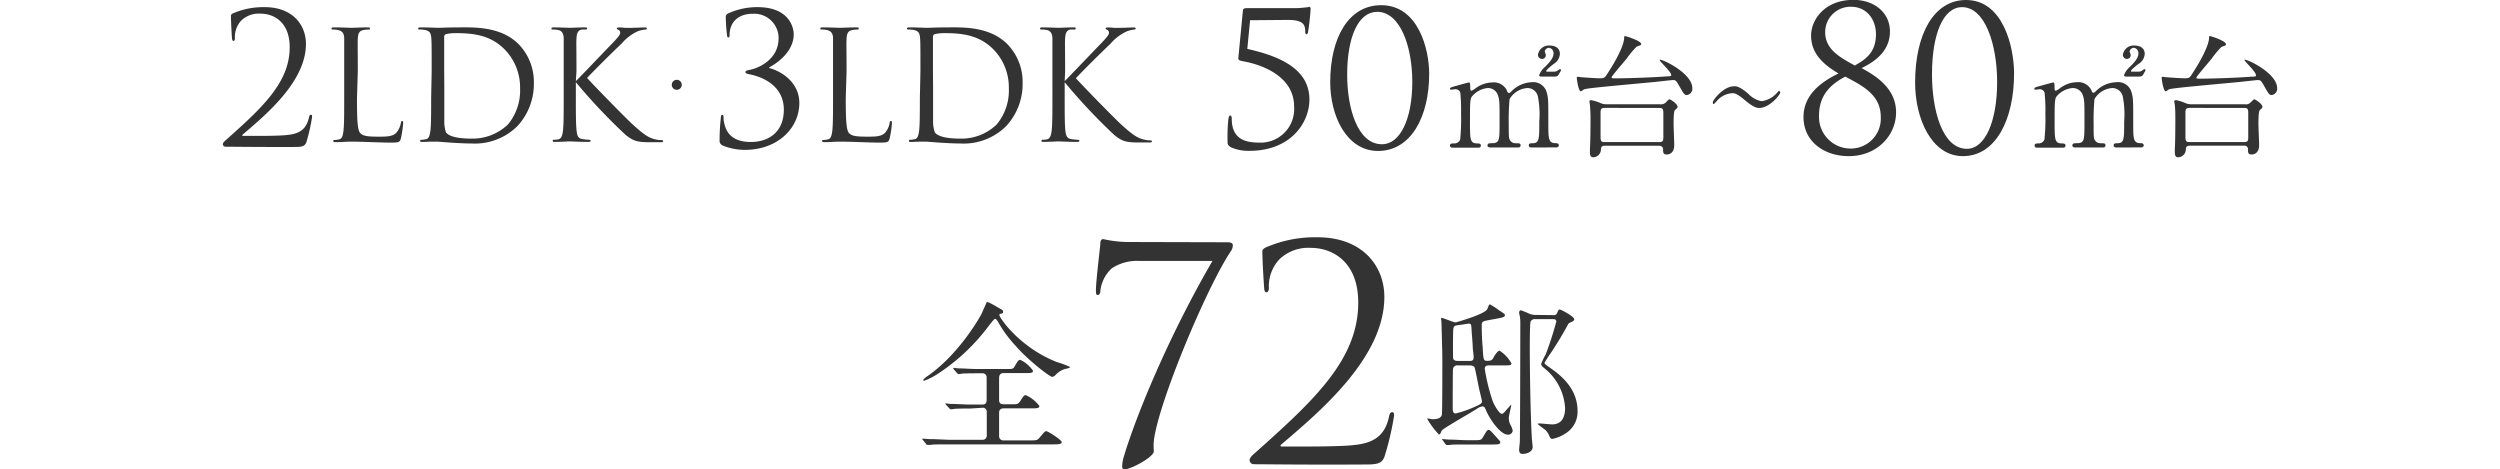 <svg xmlns="http://www.w3.org/2000/svg" viewBox="0 0 395.33 74.21"><defs><style>.cls-1{fill:#333;}.cls-2{fill:none;}</style></defs><g id="レイヤー_2" data-name="レイヤー 2"><g id="レイヤー_1-2" data-name="レイヤー 1"><path class="cls-1" d="M35.64,23.2a.41.41,0,0,1-.4-.4c0-.23.29-.49.52-.69C41.52,17,45.81,13,45.81,7.48c0-4.12-2.65-5.32-4.58-5.32a4,4,0,0,0-3.08,1.09,3.8,3.8,0,0,0-1,2.79c0,.26-.09.43-.23.43s-.2-.11-.23-.37-.17-2.65-.17-3.54c0-.17,0-.26.28-.43a12.07,12.07,0,0,1,5.07-1c4.35,0,6.51,2.76,6.51,5.82,0,6-6.45,11.28-10,14.33-.14.12-.09.21.06.21h2.1c.49,0,3.89,0,4.92-.15,2.1-.2,3-1.06,3.4-2.76.06-.32.14-.43.32-.43s.17.17.17.34a28.79,28.79,0,0,1-.86,3.86c-.23.78-.67.89-1.88.89C40.59,23.26,36.79,23.2,35.64,23.2Z"/><path class="cls-1" d="M56.45,15.56c0,3.53.09,5.07.53,5.5s1,.55,2.88.55c1.27,0,2.33,0,2.9-.72a3.44,3.44,0,0,0,.63-1.44c0-.19.07-.31.21-.31s.15.1.15.36a15.71,15.71,0,0,1-.36,2.4c-.17.55-.24.65-1.52.65-2.06,0-4.1-.15-6.43-.15-.74,0-1.46.08-2.35.08-.27,0-.39-.05-.39-.2s0-.14.2-.14a3.67,3.67,0,0,0,.72-.1c.48-.09.6-.62.69-1.32.12-1,.12-2.9.12-5.21V11.29c0-3.74,0-4.42,0-5.18s-.24-1.2-1-1.37a4.28,4.28,0,0,0-.81-.07c-.1,0-.2,0-.2-.15s.12-.19.39-.19c1.08,0,2.59.07,2.71.07s1.87-.07,2.59-.07c.27,0,.39,0,.39.19s-.1.15-.2.15a5.39,5.39,0,0,0-.79.07c-.69.12-.89.53-.93,1.37s0,1.44,0,5.18Z"/><path class="cls-1" d="M68.26,11.29c0-3.74,0-4.42-.05-5.18s-.17-1.2-1-1.37a4.32,4.32,0,0,0-.82-.07c-.17,0-.26,0-.26-.15s.12-.19.38-.19c1.08,0,2.59.07,2.71.07.29,0,1.8-.07,3.24-.07,2.38,0,6.77-.22,9.63,2.74a8.56,8.56,0,0,1,2.33,6.09,9.81,9.81,0,0,1-2.59,6.77,9.57,9.57,0,0,1-7.28,2.76c-1,0-2.3-.07-3.33-.14l-2-.15s-.45,0-1,0-1,.05-1.39.05-.38-.05-.38-.2,0-.14.24-.14a4.3,4.3,0,0,0,.67-.1c.48-.09.6-.62.7-1.32.12-1,.12-2.9.12-5.21Zm2,2.59c0,2.55,0,4.76,0,5.21a5.27,5.27,0,0,0,.26,1.83c.32.45,1.25,1,4.08,1a8.06,8.06,0,0,0,5.72-2.24,8.38,8.38,0,0,0,1.92-5.73,8.56,8.56,0,0,0-2.31-6c-2.25-2.38-5-2.71-7.85-2.71a6.85,6.85,0,0,0-1.56.16.44.44,0,0,0-.28.48c0,.82,0,3.27,0,5.12Z"/><path class="cls-1" d="M91.06,12.83c.75-.72,4-4.16,5.47-5.67s1.54-1.73,1.54-2a.49.49,0,0,0-.31-.46c-.17-.07-.22-.12-.22-.22s.15-.14.36-.14c.7,0,.63.07,1.44.07s2.16-.07,2.55-.07.4.07.4.17,0,.14-.26.17a4.13,4.13,0,0,0-1.22.28,7.49,7.49,0,0,0-2.5,1.92c-2.11,2-4.85,4.76-5.47,5.45,1.51,1.66,5.88,6.1,7,7.16,2,1.84,2.8,2.37,4,2.59a3,3,0,0,0,.69.07c.19,0,.34.05.34.17s-.1.17-.36.17H102.7c-2.09,0-2.64-.27-3.77-1.16A90.07,90.07,0,0,1,91.06,13v2.47c0,2.31,0,4.21.12,5.21.07.7.22,1.23.94,1.32.33.05.81.1,1,.1s.29.1.29.17-.1.17-.36.17c-1.32,0-2.84-.08-3-.08s-1.53.08-2.25.08c-.27,0-.39,0-.39-.17s0-.17.27-.17a3.08,3.08,0,0,0,.62-.07c.48-.1.63-.65.72-1.35.12-1,.12-2.9.12-5.21V11.29c0-3.74,0-4.42,0-5.18s-.28-1.23-.81-1.35a4.27,4.27,0,0,0-.87-.09c-.19,0-.26,0-.26-.15s.12-.19.38-.19c.79,0,2.4.07,2.52.07s1.64-.07,2.36-.07c.26,0,.38,0,.38.17s-.05.14-.26.17l-.53,0c-.65.08-.84.56-.89,1.4s0,1.44,0,5.18Z"/><path class="cls-1" d="M106.23,13.41a.79.79,0,1,1,.79.79A.79.79,0,0,1,106.23,13.41Z"/><path class="cls-1" d="M114.25,23a.81.81,0,0,1-.46-.81,32.46,32.46,0,0,1,.2-3.59c0-.29.09-.44.23-.44s.17.09.2.41c0,.17,0,.49.06.66.32,1.93,1.5,3.22,4.26,3.22,2.91,0,5.21-1.67,5.21-5.09,0-3.86-3.45-5.21-5.32-5.59-.55-.11-.75-.17-.75-.37s.28-.29.66-.35c1.41-.26,4.58-1.64,4.58-5A3.85,3.85,0,0,0,119,2.18c-2.1,0-3.63,1.18-3.63,3.4,0,.29-.11.35-.2.35s-.17-.06-.2-.32a27.2,27.2,0,0,1-.2-2.88c0-.26,0-.37.37-.6a10.94,10.94,0,0,1,4.67-1c4.69,0,5.7,2.88,5.7,4.32,0,2.88-3,4.78-3.86,5.18v.14c1.81.44,4.75,2.19,4.75,5.53,0,4-3.48,7.4-8.61,7.4A9.35,9.35,0,0,1,114.25,23Z"/><path class="cls-1" d="M133.74,15.56c0,3.53.1,5.07.53,5.5s1,.55,2.88.55c1.27,0,2.33,0,2.9-.72a3.2,3.2,0,0,0,.63-1.44c0-.19.07-.31.21-.31s.15.1.15.36a15.71,15.71,0,0,1-.36,2.4c-.17.55-.24.65-1.51.65-2.07,0-4.11-.15-6.44-.15-.74,0-1.46.08-2.35.08-.26,0-.38-.05-.38-.2s.05-.14.19-.14a3.57,3.57,0,0,0,.72-.1c.48-.09.6-.62.7-1.32.12-1,.12-2.9.12-5.21V11.29c0-3.74,0-4.42,0-5.18s-.24-1.2-1-1.37a4.39,4.39,0,0,0-.82-.07c-.1,0-.19,0-.19-.15s.12-.19.38-.19c1.08,0,2.59.07,2.71.07s1.88-.07,2.6-.07c.26,0,.38,0,.38.19s-.1.15-.19.15a5.18,5.18,0,0,0-.79.07c-.7.12-.89.53-.94,1.37s0,1.44,0,5.18Z"/><path class="cls-1" d="M145.55,11.29c0-3.74,0-4.42-.05-5.18s-.17-1.2-1-1.37a4.28,4.28,0,0,0-.81-.07c-.17,0-.27,0-.27-.15s.12-.19.39-.19c1.08,0,2.59.07,2.71.07.29,0,1.8-.07,3.24-.07,2.37,0,6.77-.22,9.62,2.74a8.56,8.56,0,0,1,2.33,6.09,9.81,9.81,0,0,1-2.59,6.77,9.53,9.53,0,0,1-7.27,2.76c-1,0-2.31-.07-3.34-.14l-2-.15c-.05,0-.46,0-1,0s-1,.05-1.39.05-.39-.05-.39-.2.05-.14.24-.14a4,4,0,0,0,.67-.1c.48-.09.6-.62.7-1.32.12-1,.12-2.9.12-5.21Zm2,2.59c0,2.55,0,4.76,0,5.21a5.48,5.48,0,0,0,.27,1.83c.31.45,1.25,1,4.08,1a8,8,0,0,0,5.71-2.24,8.38,8.38,0,0,0,1.92-5.73,8.6,8.6,0,0,0-2.3-6c-2.26-2.38-5-2.71-7.85-2.71a6.78,6.78,0,0,0-1.56.16.44.44,0,0,0-.29.48c0,.82,0,3.27,0,5.12Z"/><path class="cls-1" d="M168.36,12.83c.74-.72,4-4.16,5.47-5.67s1.53-1.73,1.53-2a.49.49,0,0,0-.31-.46c-.17-.07-.21-.12-.21-.22s.14-.14.36-.14c.69,0,.62.07,1.44.07s2.16-.07,2.54-.07.41.07.41.17-.05.14-.27.17A4.29,4.29,0,0,0,178.1,5a7.49,7.49,0,0,0-2.5,1.92c-2.11,2-4.84,4.76-5.47,5.45,1.51,1.66,5.88,6.1,7,7.16,2,1.84,2.81,2.37,4,2.59a3.2,3.2,0,0,0,.7.07c.19,0,.33.05.33.17s-.09.17-.36.17H180c-2.09,0-2.64-.27-3.77-1.16A90.07,90.07,0,0,1,168.36,13v2.47c0,2.31,0,4.21.11,5.21.08.7.22,1.23.94,1.32.34.05.82.1,1,.1s.29.1.29.17-.1.17-.36.17c-1.32,0-2.83-.08-3-.08s-1.54.08-2.26.08c-.26,0-.38,0-.38-.17s0-.17.26-.17a3.08,3.08,0,0,0,.62-.07c.48-.1.63-.65.72-1.35.12-1,.12-2.9.12-5.21V11.29c0-3.74,0-4.42,0-5.18s-.29-1.23-.82-1.35a4.18,4.18,0,0,0-.86-.09c-.2,0-.27,0-.27-.15s.12-.19.39-.19c.79,0,2.4.07,2.52.07s1.63-.07,2.35-.07c.26,0,.38,0,.38.17s-.05.14-.26.17l-.53,0c-.65.08-.84.56-.89,1.4s0,1.44,0,5.18Z"/><path class="cls-1" d="M197.68,3.2l-.44,4.53c4.37,1,9.82,2.82,9.82,8,0,3.8-3.08,8.12-9.45,8.12a6.77,6.77,0,0,1-2.89-.53c-.54-.27-.6-.53-.6-.83a28.29,28.29,0,0,1,.13-3.7c.06-.29.15-.53.28-.53s.25.15.25.5c0,3.15,2,3.79,4.32,3.79a5.31,5.31,0,0,0,5.54-5.7c0-4.73-4.95-6.59-8-7.15-.63-.11-.85-.2-.82-.52l.72-7.5c0-.3.26-.39.6-.39h7.4a11.87,11.87,0,0,0,1.83-.11c.38,0,.57-.09.66-.09s.22.06.22.29a35.57,35.57,0,0,1-.41,3.71c0,.15-.12.32-.25.32s-.19-.17-.19-.38c0-1.12-.28-1.88-2.77-1.88Z"/><path class="cls-1" d="M217.91,23.87c-5,0-7.56-5.59-7.56-10.85,0-7.12,2.93-12.2,8.06-12.2,5.89,0,7.59,7,7.59,10.85C226,18.43,223.14,23.87,217.91,23.87Zm-.13-22c-3,0-4.75,4-4.75,9.94,0,5.15,1.57,11,5.51,11,2.9,0,4.79-4.06,4.79-9.85C223.33,7.34,221.41,1.87,217.78,1.87Z"/><path class="cls-1" d="M242.15,23.32c-.38,0-.4-.25-.4-.33,0-.32.26-.34.57-.34,1.09,0,1.09-.61,1.09-3.44a14.62,14.62,0,0,0-.21-3.89,1.69,1.69,0,0,0-1.66-1.4,3.55,3.55,0,0,0-2.83,1.76,37.24,37.24,0,0,0-.13,3.93c0,2,0,2.26.21,2.58a1,1,0,0,0,.86.46c.61,0,.8,0,.8.34s-.29.33-.48.33h-4.24c-.17,0-.51,0-.51-.33a.34.34,0,0,1,.17-.3,6.62,6.62,0,0,1,.88-.06c.86-.17.86-.61.86-3.53s0-3.29-.27-4.07a1.66,1.66,0,0,0-1.57-1.11A3.65,3.65,0,0,0,233,15c-.51.5-.55.54-.55,4.13,0,2.92,0,3.51,1.09,3.55.32,0,.63,0,.63.34s-.29.33-.46.33h-4c-.12,0-.42,0-.42-.33s.27-.34.61-.34a1,1,0,0,0,1-.61,34.73,34.73,0,0,0,.14-4.2,27.14,27.14,0,0,0-.12-3.23.81.81,0,0,0-.78-.53c-.08,0-.53.07-.63.07s-.21,0-.21-.15,0-.19,1-.46c.73-.21,1.89-.53,2-.53s.19.11.19.61,0,.7.21.7a3.09,3.09,0,0,0,.65-.4,4.55,4.55,0,0,1,2.63-.91,2.27,2.27,0,0,1,2.35,1.37c0,.08.12.29.27.29s.15,0,.48-.33A4.73,4.73,0,0,1,242.19,13a2.21,2.21,0,0,1,2.4,1.62c.25.88.25,1.28.25,4.81,0,2.52,0,3.21,1.18,3.21.14,0,.48,0,.48.36,0,.1-.09.31-.4.31Zm1.56-11.21c-.28,0-.32-.15-.32-.23a3.12,3.12,0,0,1,.93-1.3c.58-.59,1.34-1.35,1.34-2.12a.83.83,0,0,0-.72-.9.7.7,0,0,0-.67.58c0,.09.17.44.17.53a.59.59,0,0,1-.61.65.66.66,0,0,1-.63-.63,1.73,1.73,0,0,1,1.85-1.49c.63,0,1.62.23,1.62,1.34a2,2,0,0,1-1,1.58c-.29.23-1.15.9-1.15,1.09s.1.12.2.12h1a1,1,0,0,0,.65-.21c.25-.18.25-.18.34-.18s.12,0,.12.14,0,.11-.17.38c-.33.63-.39.65-1,.65Z"/><path class="cls-1" d="M262.44,9.49c0-.05,0-.05.07-.05.56,0,5.1,2.19,5.1,4.5a1,1,0,0,1-.86,1.09c-.4,0-.49-.17-1.37-1.72-.33-.59-.5-.65-.8-.65s-2.56.27-3,.31c-9.26.86-10.67,1-11.13,1.18a2.22,2.22,0,0,1-.46.29c-.4,0-.65-1.93-.65-2.12s.06-.17.19-.17.54.07.65.07c1.34.1,2.39.16,2.73.16.73,0,.86-.06,1.22-.65.14-.21,2.52-3.78,2.7-5.62,0-.36,0-.4.15-.4s2.54.75,2.54,1.24a.27.27,0,0,1-.12.21,4.49,4.49,0,0,0-.61.23,14.81,14.81,0,0,0-1.54,1.84c-.35.47-2.41,2.8-2.41,3s.42.16.46.16c2.1,0,6-.14,8.21-.31.65,0,.72-.06.76-.15C264.44,11.5,262.44,9.72,262.44,9.49Zm.07,7a1.06,1.06,0,0,0,.88-.27c.44-.44.48-.51.63-.51s1.26.72,1.26,1.18c0,.17-.15.29-.32.42s-.31.25-.31,2.33c0,.46.1,2.79.1,3.32,0,1.47-1.09,1.47-1.17,1.47-.59,0-.59-.32-.59-.8s-.44-.59-.63-.59h-8.55c-.48,0-.63.17-.65.55a1.25,1.25,0,0,1-1.22,1.28c-.14,0-.52,0-.52-.74,0-.08,0-.31,0-.61.09-1.28.09-4.05.09-4.36a24.89,24.89,0,0,0-.09-2.54c0-.09-.08-.51-.08-.61s.12-.17.27-.17a6.78,6.78,0,0,1,1.58.5,2.34,2.34,0,0,0,.92.15Zm-8.74.57c-.65,0-.67.29-.67.84v3.46c0,.86,0,1.11.65,1.11h8.63c.63,0,.65-.29.65-.84V18.18c0-.88,0-1.11-.65-1.11Z"/><path class="cls-1" d="M276.5,14.86A3.7,3.7,0,0,0,278.59,16a4,4,0,0,0,2.54-1.47c.12-.13.16-.17.21-.17s.17.19.17.27c0,.36-1.7,2.44-3.31,2.44-.29,0-.83,0-2.26-1.22s-1.79-1.11-2.1-1.11A3.58,3.58,0,0,0,271.45,16a5.29,5.29,0,0,1-.44.47c-.11,0-.16-.15-.16-.28,0-.38,1.7-2.54,3.31-2.54C274.54,13.6,275.14,13.69,276.5,14.86Z"/><path class="cls-1" d="M299.83,17.76c0,3.66-3,6.93-7.49,6.93-3.94,0-7.15-2.36-7.15-6.17,0-3.53,2.8-5.58,5.54-6.9-2.45-1.45-4.34-3.18-4.34-6,0-2.46,2.11-5.64,6.7-5.64,3.28,0,5.77,2,5.77,5,0,3.31-2.71,4.91-4.48,5.79C296.46,11.9,299.83,13.89,299.83,17.76Zm-12.18.47a5,5,0,0,0,4.94,5.26,4.74,4.74,0,0,0,4.82-5c0-3.44-2.77-4.88-5.61-6.37C289.47,13.32,287.65,15.09,287.65,18.23Zm9-12.81c0-2.4-1.51-4.35-3.93-4.35a4,4,0,0,0-4.1,4c0,2.64,2.11,3.9,4.69,5.29C294.54,9.61,296.65,8.63,296.65,5.42Z"/><path class="cls-1" d="M310.4,24.69c-5,0-7.56-6-7.56-11.62C302.84,5.45,305.77,0,310.9,0c5.89,0,7.59,7.5,7.59,11.62C318.49,18.86,315.62,24.69,310.4,24.69Zm-.13-23.56c-3,0-4.76,4.26-4.76,10.65,0,5.51,1.58,11.75,5.52,11.75,2.89,0,4.78-4.35,4.78-10.55C315.81,7,313.89,1.13,310.27,1.13Z"/><path class="cls-1" d="M334.64,23.32c-.38,0-.4-.25-.4-.33,0-.32.25-.34.57-.34,1.09,0,1.09-.61,1.09-3.44a14.62,14.62,0,0,0-.21-3.89,1.7,1.7,0,0,0-1.66-1.4,3.53,3.53,0,0,0-2.83,1.76,37.24,37.24,0,0,0-.13,3.93c0,2,0,2.26.21,2.58a1,1,0,0,0,.86.46c.61,0,.8,0,.8.34s-.3.33-.48.33h-4.25c-.16,0-.5,0-.5-.33a.32.32,0,0,1,.17-.3,6.4,6.4,0,0,1,.88-.06c.86-.17.86-.61.86-3.53s0-3.29-.27-4.07a1.68,1.68,0,0,0-1.58-1.11A3.68,3.68,0,0,0,325.44,15c-.5.5-.54.54-.54,4.13,0,2.92,0,3.51,1.09,3.55.31,0,.63,0,.63.34s-.3.33-.46.33h-4c-.13,0-.42,0-.42-.33s.27-.34.61-.34a1,1,0,0,0,.94-.61,32.68,32.68,0,0,0,.15-4.2,25.07,25.07,0,0,0-.13-3.23.79.79,0,0,0-.77-.53c-.09,0-.53.07-.63.07s-.21,0-.21-.15,0-.19,1-.46c.73-.21,1.89-.53,2-.53s.19.11.19.61,0,.7.21.7a3.7,3.7,0,0,0,.65-.4A4.51,4.51,0,0,1,328.4,13a2.28,2.28,0,0,1,2.36,1.37c0,.08.12.29.27.29s.14,0,.48-.33A4.73,4.73,0,0,1,334.68,13a2.19,2.19,0,0,1,2.39,1.62c.26.88.26,1.28.26,4.81,0,2.52,0,3.21,1.17,3.21.15,0,.49,0,.49.36,0,.1-.09.31-.4.31Zm1.55-11.21c-.27,0-.31-.15-.31-.23a3.15,3.15,0,0,1,.92-1.3c.59-.59,1.35-1.35,1.35-2.12a.83.83,0,0,0-.72-.9.69.69,0,0,0-.67.58c0,.09.17.44.17.53a.6.6,0,0,1-.61.65.66.66,0,0,1-.63-.63,1.72,1.72,0,0,1,1.85-1.49c.63,0,1.61.23,1.61,1.34a2,2,0,0,1-1,1.58c-.3.23-1.16.9-1.16,1.09s.11.12.21.12h.95a1,1,0,0,0,.65-.21c.25-.18.25-.18.33-.18a.12.12,0,0,1,.13.14c0,.09,0,.11-.17.38-.33.63-.4.65-1,.65Z"/><path class="cls-1" d="M354.93,9.49c0-.05,0-.05.06-.05.57,0,5.1,2.19,5.1,4.5a1,1,0,0,1-.86,1.09c-.4,0-.48-.17-1.36-1.72-.34-.59-.51-.65-.8-.65s-2.56.27-3,.31c-9.26.86-10.67,1-11.13,1.18a2.22,2.22,0,0,1-.46.29c-.4,0-.65-1.93-.65-2.12s.06-.17.19-.17.54.07.65.07c1.34.1,2.39.16,2.73.16.73,0,.86-.06,1.21-.65.15-.21,2.52-3.78,2.71-5.62,0-.36,0-.4.15-.4S352,6.46,352,7a.26.26,0,0,1-.13.21,5.77,5.77,0,0,0-.61.23,15,15,0,0,0-1.53,1.84c-.36.47-2.41,2.8-2.41,3s.42.16.46.16c2.1,0,6-.14,8.21-.31.65,0,.71-.06.75-.15C356.92,11.5,354.93,9.72,354.93,9.49Zm.06,7a1,1,0,0,0,.88-.27c.45-.44.49-.51.63-.51s1.26.72,1.26,1.18c0,.17-.14.29-.31.42s-.32.25-.32,2.33c0,.46.11,2.79.11,3.32,0,1.47-1.09,1.47-1.18,1.47-.58,0-.58-.32-.58-.8a.54.54,0,0,0-.63-.59H346.3c-.48,0-.63.17-.65.55a1.25,1.25,0,0,1-1.22,1.28c-.15,0-.52,0-.52-.74,0-.08,0-.31,0-.61.08-1.28.08-4.05.08-4.36,0-1.16,0-1.81-.08-2.54,0-.09-.09-.51-.09-.61s.13-.17.28-.17a6.62,6.62,0,0,1,1.57.5,2.39,2.39,0,0,0,.93.15Zm-8.73.57c-.65,0-.67.29-.67.84v3.46c0,.86,0,1.11.65,1.11h8.63c.63,0,.65-.29.65-.84V18.18c0-.88,0-1.11-.65-1.11Z"/><path class="cls-1" d="M153.44,64.6c-.6,0-1.64,0-2.47.05a5.78,5.78,0,0,1-.6.08c-.07,0-.15-.06-.26-.16l-.54-.6a.33.33,0,0,1-.08-.18s0,0,.08,0,.65.08.75.08c.83,0,2.24.1,3,.1h2c.24,0,.7,0,.7-.73,0-.57,0-3.46,0-3.64a.64.64,0,0,0-.73-.57h-.86c-.54,0-1.53,0-2.31.05a4.05,4.05,0,0,1-.55.08.54.54,0,0,1-.23-.16l-.52-.6a.33.33,0,0,1-.08-.18s0-.05.08-.05.6.08.7.08c.75,0,2.11.1,2.83.1h4.87c.91,0,1,0,1.24-.44.52-.88.6-1,.89-1a5.1,5.1,0,0,1,2,1.71c0,.37-.39.37-1,.37h-3.61c-.42,0-.75.18-.75.78s0,3,0,3.48c0,.68.49.68.81.68h1.14c.94,0,1,0,1.35-.44.57-.89.63-1,.94-1a5.49,5.49,0,0,1,2.13,1.71c0,.37-.42.37-1.14.37h-4.4c-.28,0-.83,0-.83.72s0,3.2,0,3.67a.66.66,0,0,0,.75.68h4c1.17,0,1.3,0,1.66-.45.73-.85.81-1,1.07-1s2.42,1.38,2.42,1.72-.52.36-1.38.36h-16c-2.29,0-3,0-3.28.08l-.55,0c-.1,0-.15,0-.23-.15l-.49-.6c-.11-.13-.13-.13-.13-.18s.05-.06.1-.06,1,.08,1.14.08c1.28,0,2.34.11,3.57.11h4.68a.67.67,0,0,0,.72-.73c0-.6,0-3.62,0-3.77a.63.63,0,0,0-.7-.57Zm4.47-15.92c.63.34.71.37.71.63s-.06.23-.5.33c-.08,0-.08.13-.08.19,0,.39,3.12,5.07,9.1,7.43a13.64,13.64,0,0,1,2.08.78c0,.18-.88.31-1,.37a3.46,3.46,0,0,0-1.3.88,1,1,0,0,1-.52.31c-.41,0-3.9-2.7-5.82-4.94a19.75,19.75,0,0,1-2.81-3.85c-.08-.13-.28-.39-.41-.39s-.42.37-1,1.1a31.6,31.6,0,0,1-8.06,7.59,10.26,10.26,0,0,1-2.13,1.09c-.05,0-.18,0-.18-.1s.34-.39.52-.52c5.09-3.44,8.45-9.47,8.63-9.81s.88-2,.91-2C156.2,47.69,157,48.14,157.91,48.68Z"/><path class="cls-1" d="M194.11,38.31c.61,0,.84.19.84.47a1.63,1.63,0,0,1-.28.89c-3.79,5.62-11.51,24-12.21,30.05a8.73,8.73,0,0,0,0,1.63c0,.94-3.65,2.86-4.59,2.86-.28,0-.42-.14-.42-.47a6,6,0,0,1,.28-1.59c1.83-6.13,6.88-18.63,14-30.89H180.16a7.26,7.26,0,0,0-4.35,1.17A5.7,5.7,0,0,0,174,46c0,.42-.18.65-.42.65s-.28-.23-.28-.75c0-1.5.7-7,.7-7.44s.19-.65.47-.65a18.61,18.61,0,0,0,4.45.46Z"/><path class="cls-1" d="M198.26,73.41a.67.67,0,0,1-.66-.65c0-.38.47-.8.84-1.12,9.36-8.34,16.34-14.79,16.34-23.78,0-6.69-4.31-8.66-7.44-8.66a6.6,6.6,0,0,0-5,1.78,6.21,6.21,0,0,0-1.69,4.54c0,.42-.14.7-.37.7s-.33-.18-.37-.61-.29-4.3-.29-5.75c0-.28,0-.42.47-.7a19.51,19.51,0,0,1,8.24-1.64c7.07,0,10.58,4.49,10.58,9.45,0,9.69-10.49,18.35-16.29,23.31-.23.19-.14.33.09.33h3.42c.79,0,6.32,0,8-.24,3.42-.33,4.92-1.73,5.52-4.49.1-.52.24-.7.52-.7s.28.28.28.56A46.08,46.08,0,0,1,219,72c-.38,1.26-1.08,1.45-3,1.45C206.31,73.51,200.13,73.41,198.26,73.41Z"/><path class="cls-1" d="M235.55,57.78c-.32,0-.76,0-.76.55a30.5,30.5,0,0,0,1.22,5c.32.88,1.12,2.1,1.43,2.1s.34-.13,1.28-1.19c.15-.19.26-.24.26-.16s-.39,1.72-.39,2a2.33,2.33,0,0,0,.21,1,3.6,3.6,0,0,1,.41,1,.72.72,0,0,1-.8.65c-1.07,0-2.76-2.23-3.49-4-.08-.21-.21-.47-.49-.47a2,2,0,0,0-.89.39c-.85.55-5.17,3-5.53,3.41-.13.16-.21.65-.47.65a13,13,0,0,1-1.85-2.47s0-.08.05-.08.6.13.73.13c.44,0,1.41,0,1.54-.75.07-.37.07-7.67.07-8.84,0-.91-.13-5.31-.13-5.54s-.07-.73-.07-.81,0-.08.05-.08c.34,0,1.87.71,2.26.71.05,0,4.63-1.28,5-2.11.26-.65.29-.73.44-.73a12.34,12.34,0,0,1,1.43.94c.81.52.91.6.91.73,0,.36-.23.39-2.23.75-1.28.23-1.43.26-1.43.88,0,.29,0,1.93.15,3.51.11,2,.13,2.11.73,2.11s.81-.15,1-.55.68-1.06.94-1.06a5.62,5.62,0,0,1,1.87,2c0,.33-.13.33-1.38.33Zm-2.5,11.83c1,0,1.17,0,1.43-.44.6-1,.65-1.17.91-1.17s.23,0,1.72,1.67a.33.33,0,0,1,.13.26c0,.36-.45.36-1.2.36h-4c-1.74,0-2.52,0-2.81.08l-.46,0c-.08,0-.16-.08-.21-.16l-.42-.59c-.1-.13-.1-.13-.1-.19s0,0,.08,0,.83.08,1,.08c1,0,2,.1,3,.1Zm-2.47-11.83a.7.7,0,0,0-.81.52c-.05.26-.05,5.88-.05,6.3s.08.78.47.78a16.89,16.89,0,0,0,3.17-1.12c.78-.34,1-.52,1-.78,0,0-.31-1.41-.39-1.67-.15-.62-.7-3.56-.8-3.74s-.42-.29-.73-.29Zm1.74-.7c.34,0,.71,0,.71-.57,0-.13,0-.31-.14-1.46,0-.62-.13-2-.18-2.73-.05-1-.05-1.14-.47-1.14-.15,0-1,.15-1.22.18-.86.1-1.06.13-1.17.47s-.08,3.3-.08,4.44c0,.45,0,.81.81.81Zm13.32-7.25a.55.55,0,0,0,.62-.39c.13-.34.23-.5.39-.5s2.29,1.09,2.29,1.56c0,.24-.39.39-.5.44-.31.13-.41.21-.49.37a53.5,53.5,0,0,1-2.78,4.6,15.58,15.58,0,0,0-.94,1.48c0,.16.34.39.94.81,1.22.86,4.29,3,4.29,6.76a4,4,0,0,1-2,3.64,5.66,5.66,0,0,1-2,.81c-.19,0-.32-.16-.42-.37a2.92,2.92,0,0,0-.62-1c-.19-.18-1.25-.91-1.25-1s.23-.08.26-.08c.29,0,1.69.15,2,.15,1.72,0,2.06-1.43,2.06-2.6a8.65,8.65,0,0,0-3-6.05c-.6-.5-.78-.63-.78-.92a12.16,12.16,0,0,1,.73-1.53,54.09,54.09,0,0,0,1.66-5.15c0-.39-.34-.39-.49-.39h-2.78a.75.75,0,0,0-.79.37c-.13.33-.13,3.58-.13,4.18,0,4.09.11,10.4.32,14.25,0,.18.13,1.17.13,1.41,0,.78-.91,1.09-1.56,1.09-.24,0-.58,0-.58-.7,0-.06.11-1.1.11-1.2.05-.73.08-17,.08-18.72a6.06,6.06,0,0,0-.08-1.15,5.22,5.22,0,0,1-.11-.57c0-.13.06-.36.29-.36a12.82,12.82,0,0,1,1.33.54,2.57,2.57,0,0,0,1,.19Z"/><rect class="cls-2" y="16.51" width="395.33" height="41.19"/></g></g></svg>